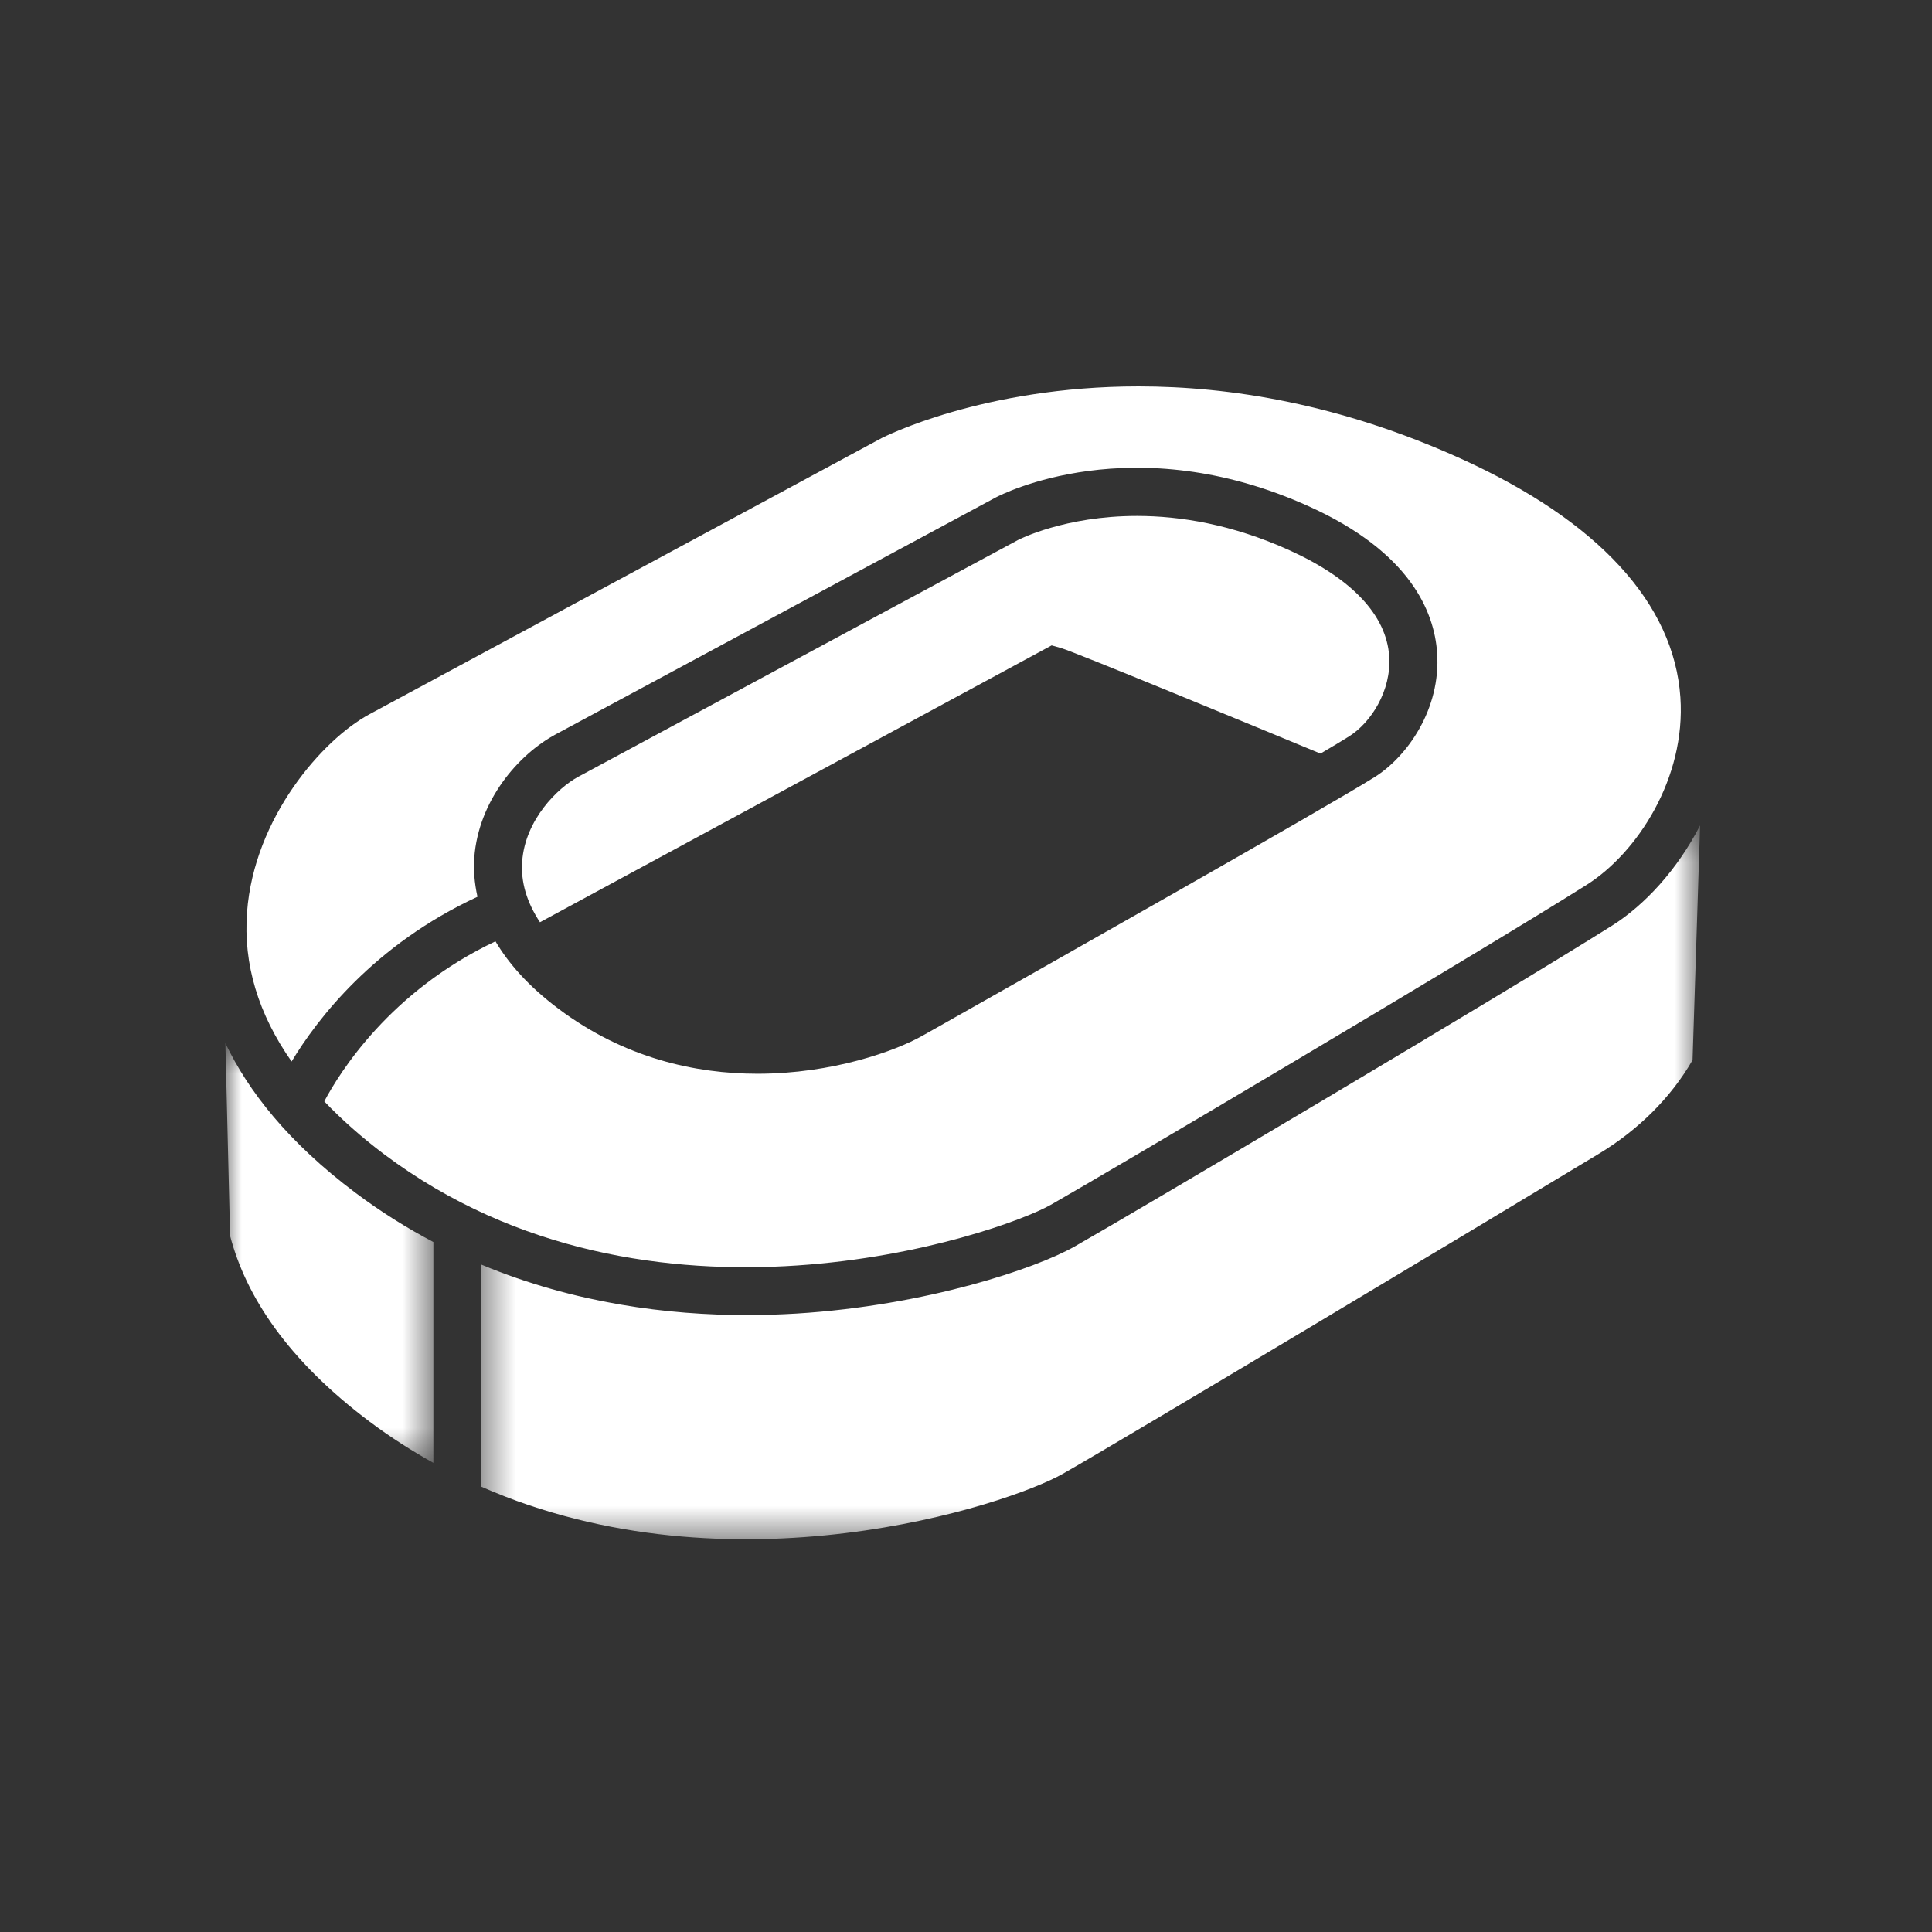 <?xml version="1.0" encoding="UTF-8"?> <svg xmlns="http://www.w3.org/2000/svg" xmlns:xlink="http://www.w3.org/1999/xlink" width="60px" height="60px" viewBox="0 0 60 60"><rect x="0" y="0" width="60" height="60" fill="#333333" stroke="none"/> <!-- Generator: Sketch 62 (91390) - https://sketch.com --> <title>Artboard_1</title> <desc>Created with Sketch.</desc> <defs> <polygon id="path-1" points="0 0.552 6.459 0.552 6.459 13.587 0 13.587"></polygon> <polygon id="path-3" points="0.442 0.362 38.287 0.362 38.287 22.53 0.442 22.53"></polygon> </defs> <g id="Artboard_1" stroke="none" stroke-width="1" fill="none" fill-rule="evenodd"> <g id="Group-11" transform="translate(7, 12)"> <g id="Group-3" transform="translate(0, 19.844)"> <mask id="mask-2" fill="white"> <use xlink:href="#path-1"></use> </mask> <g id="Clip-2"></g> <path d="M6.459,6.728 C5.642,6.298 4.832,5.794 4.042,5.201 C1.947,3.63 0.707,2.035 -0.001,0.552 L0.146,6.537 C0.638,8.414 1.935,10.398 4.489,12.314 C5.132,12.795 5.792,13.214 6.459,13.587 L6.459,6.728 Z" id="Fill-1" fill="#FFFFFF" mask="url(#mask-2)"></path> </g> <g id="Group-6" transform="translate(7.51, 13.272)"> <mask id="mask-4" fill="white"> <use xlink:href="#path-3"></use> </mask> <g id="Clip-5"></g> <path d="M35.551,3.476 C32.125,5.633 20.668,12.416 18.86,13.441 C17.674,14.114 14.279,15.272 10.22,15.522 C9.734,15.551 9.218,15.569 8.68,15.569 C6.254,15.569 3.342,15.212 0.442,14.003 L0.442,20.901 C8.208,24.31 16.796,21.463 18.491,20.501 C20.443,19.394 31.758,12.606 35.153,10.554 C36.348,9.832 37.376,8.828 38.054,7.65 L38.288,0.362 C37.585,1.735 36.568,2.835 35.551,3.476" id="Fill-4" fill="#FFFFFF" mask="url(#mask-4)"></path> </g> <path d="M38.377,2.248 C34.611,0.54 31.186,9.3877551e-05 28.357,9.3877551e-05 C23.52,9.3877551e-05 20.43,1.581 20.381,1.605 L4.471,10.183 C3.026,10.962 0.891,13.384 0.672,16.331 C0.551,17.948 1.025,19.496 2.056,20.966 C2.847,19.654 4.605,17.346 7.828,15.85 C7.729,15.404 7.702,14.99 7.729,14.635 C7.862,12.859 9.095,11.432 10.257,10.806 L23.918,3.452 C24.092,3.359 28.185,1.247 33.666,3.733 C36.784,5.146 37.544,6.985 37.632,8.277 C37.75,10.012 36.711,11.491 35.694,12.131 C34.222,13.058 25.344,18.076 22.426,19.726 L21.641,20.169 C20.819,20.634 18.862,21.346 16.525,21.346 C14.583,21.346 12.381,20.856 10.346,19.329 C9.401,18.622 8.788,17.91 8.387,17.234 C5.114,18.783 3.545,21.308 3.071,22.204 C3.607,22.765 4.224,23.316 4.937,23.852 C13.173,30.028 23.987,26.35 25.634,25.416 C27.435,24.393 38.853,17.635 42.267,15.485 C43.847,14.49 45.358,12.169 45.186,9.657 C44.987,6.74 42.633,4.178 38.377,2.248" id="Fill-7" fill="#FFFFFF"></path> <path d="M34.898,10.868 C35.573,10.444 36.216,9.453 36.143,8.379 C36.057,7.107 34.988,5.97 33.049,5.091 C31.259,4.279 29.64,4.023 28.311,4.023 C26.063,4.023 24.643,4.756 24.621,4.767 L10.964,12.12 C10.315,12.47 9.313,13.458 9.217,14.746 C9.168,15.39 9.36,16.023 9.769,16.641 L25.66,8.043 L25.953,8.126 C26.372,8.245 32.026,10.582 34.008,11.403 C34.407,11.169 34.715,10.985 34.898,10.868" id="Fill-9" fill="#FFFFFF"></path> </g> </g> </svg> 